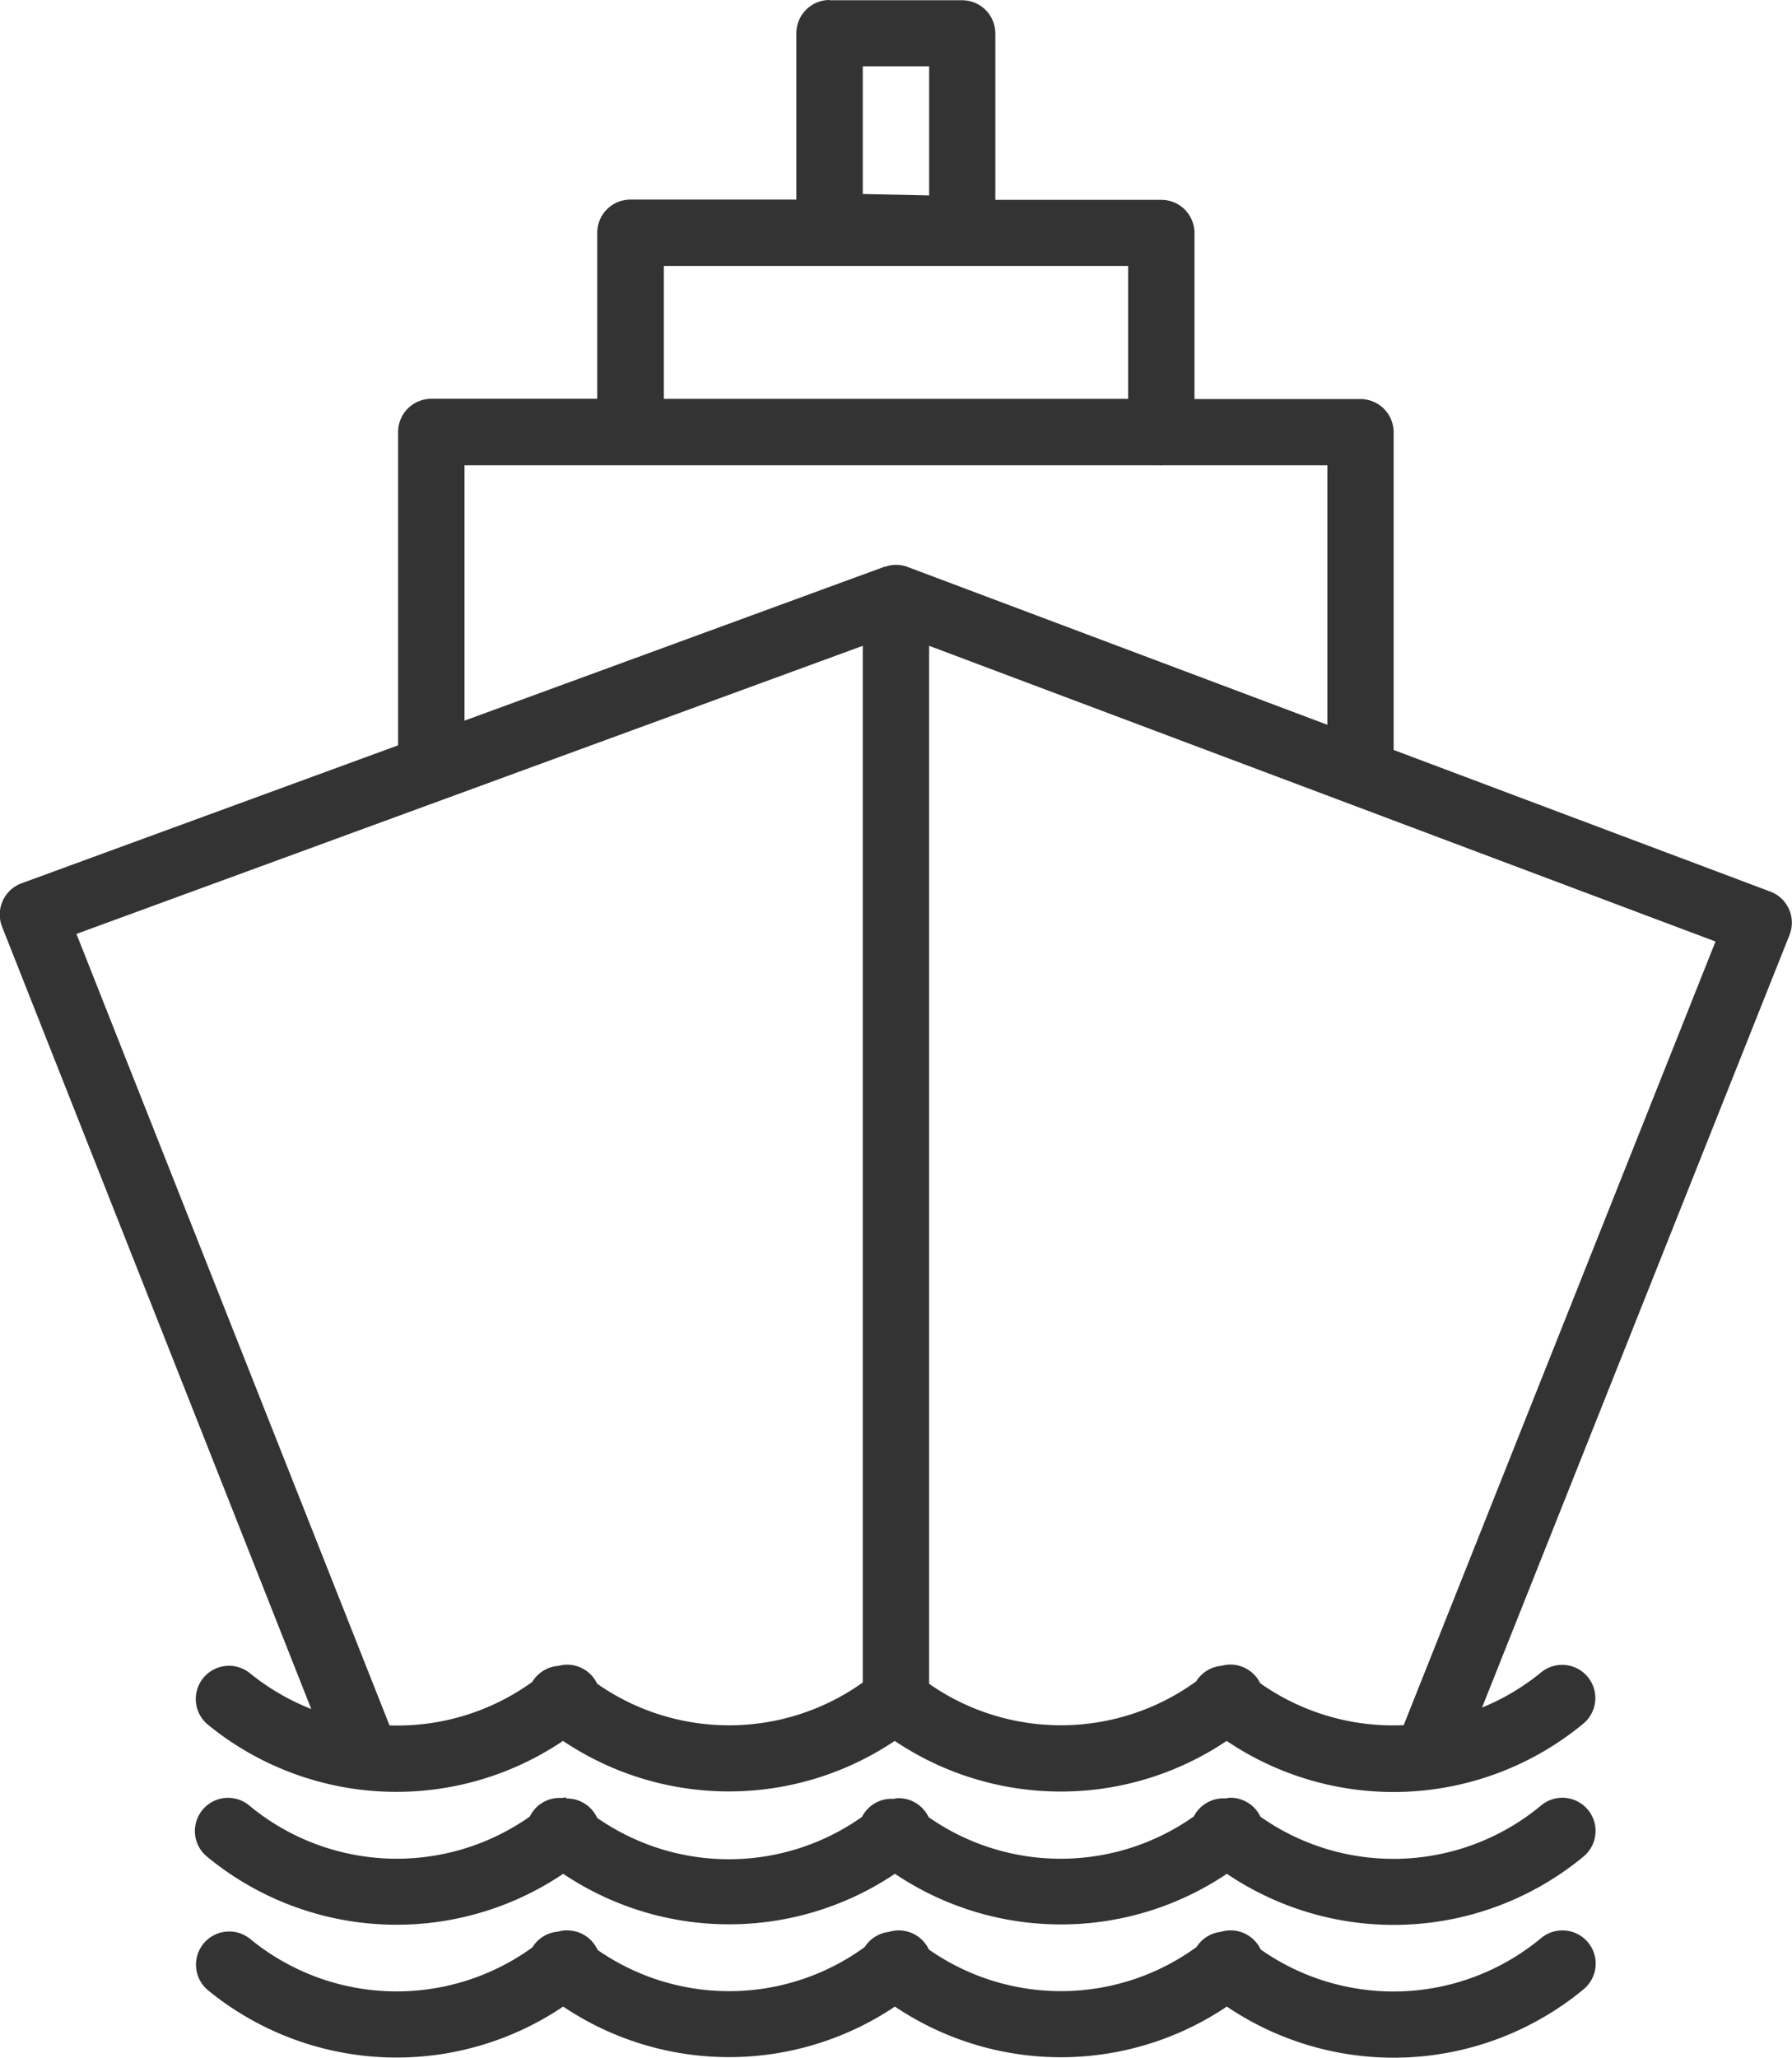 <svg id="g5527-5" xmlns="http://www.w3.org/2000/svg" width="50.75" height="58.255" viewBox="0 0 50.75 58.255">
  <g id="g5882" transform="translate(0 0)">
    <g id="g4888" transform="translate(0 0)">
      <path id="rect6378-3-4" d="M-24.006,1015.88a.939.939,0,0,0-.94.939v4.711h-4.7a.94.94,0,0,0-.94.94v4.7h-4.7a.94.94,0,0,0-.94.94v8.808c0,.021,0,.041,0,.062l-10.665,3.906a.94.94,0,0,0-.533.5.942.942,0,0,0-.017.73l8.756,22.145a6.562,6.562,0,0,1-1.733-1.01.941.941,0,0,0-1.324.131.94.94,0,0,0,.13,1.323,8.439,8.439,0,0,0,10.056.459,8.427,8.427,0,0,0,9.395,0,8.419,8.419,0,0,0,9.4,0,8.437,8.437,0,0,0,10.092-.481.939.939,0,0,0,.29-1.06.94.94,0,0,0-.914-.611.937.937,0,0,0-.576.224,6.544,6.544,0,0,1-1.659.984l8.708-21.873a.94.94,0,0,0-.543-1.226l-10.669-4.01v-8.994a.94.94,0,0,0-.94-.94h-4.7v-4.7a.94.94,0,0,0-.94-.94h-4.7v-4.71a.94.94,0,0,0-.94-.94h-3.759Zm.94,1.879h1.88v3.653l-1.88-.04v-3.612Zm-5.639,5.65h13.154v3.763H-28.7v-3.763Zm-5.639,5.643h19.652a.9.9,0,0,0,.143,0h4.64v7.346l-11.869-4.461a.935.935,0,0,0-.367-.066.941.941,0,0,0-.275.051h-.03l-.059.023-11.836,4.336v-7.239Zm11.278,5.111v29.348a6.519,6.519,0,0,1-7.522.035.94.94,0,0,0-.881-.539.956.956,0,0,0-.209.033.942.942,0,0,0-.749.455,6.524,6.524,0,0,1-4.042,1.23l-8.866-22.406,22.27-8.157Zm1.88,0,22.27,8.371-8.815,22.145c-.005.012-.01.026-.015.039a6.526,6.526,0,0,1-4.064-1.186.941.941,0,0,0-.877-.528.929.929,0,0,0-.217.034.941.941,0,0,0-.72.441,6.524,6.524,0,0,1-7.563.069v-29.384Zm-10.283,32.6a.884.884,0,0,0-.11.018.939.939,0,0,0-.918.526,6.545,6.545,0,0,1-7.915-.29.94.94,0,0,0-.946-.186.939.939,0,0,0-.612.744.94.94,0,0,0,.365.892,8.439,8.439,0,0,0,10.055.459,8.427,8.427,0,0,0,9.395,0,8.419,8.419,0,0,0,9.4,0,8.437,8.437,0,0,0,10.092-.481.94.94,0,0,0,.29-1.06.941.941,0,0,0-.914-.611.939.939,0,0,0-.576.224,6.54,6.54,0,0,1-7.941.312.941.941,0,0,0-.881-.536q-.054.007-.106.019a.94.94,0,0,0-.9.51,6.532,6.532,0,0,1-7.511.019.939.939,0,0,0-.881-.536,1.08,1.08,0,0,0-.106.019.94.94,0,0,0-.9.511,6.525,6.525,0,0,1-7.5.026.94.94,0,0,0-.881-.547Zm0,3.763a.912.912,0,0,0-.228.038.941.941,0,0,0-.727.447,6.546,6.546,0,0,1-7.989-.238.94.94,0,0,0-1.323.13.94.94,0,0,0,.13,1.323,8.437,8.437,0,0,0,10.055.459,8.424,8.424,0,0,0,9.395,0,8.417,8.417,0,0,0,9.4,0,8.437,8.437,0,0,0,10.092-.48.941.941,0,0,0,.295-1.064.94.94,0,0,0-.919-.611.938.938,0,0,0-.576.224,6.54,6.54,0,0,1-7.933.315.94.94,0,0,0-.888-.54.949.949,0,0,0-.242.041.94.94,0,0,0-.687.429,6.525,6.525,0,0,1-7.581.07.939.939,0,0,0-.888-.539.913.913,0,0,0-.242.041.942.942,0,0,0-.686.429,6.526,6.526,0,0,1-7.566.081.939.939,0,0,0-.888-.551Z" transform="translate(47.5 -1015.88)" fill="rgba(0,0,0,0.8)"/>
    </g>
  </g>
</svg>
